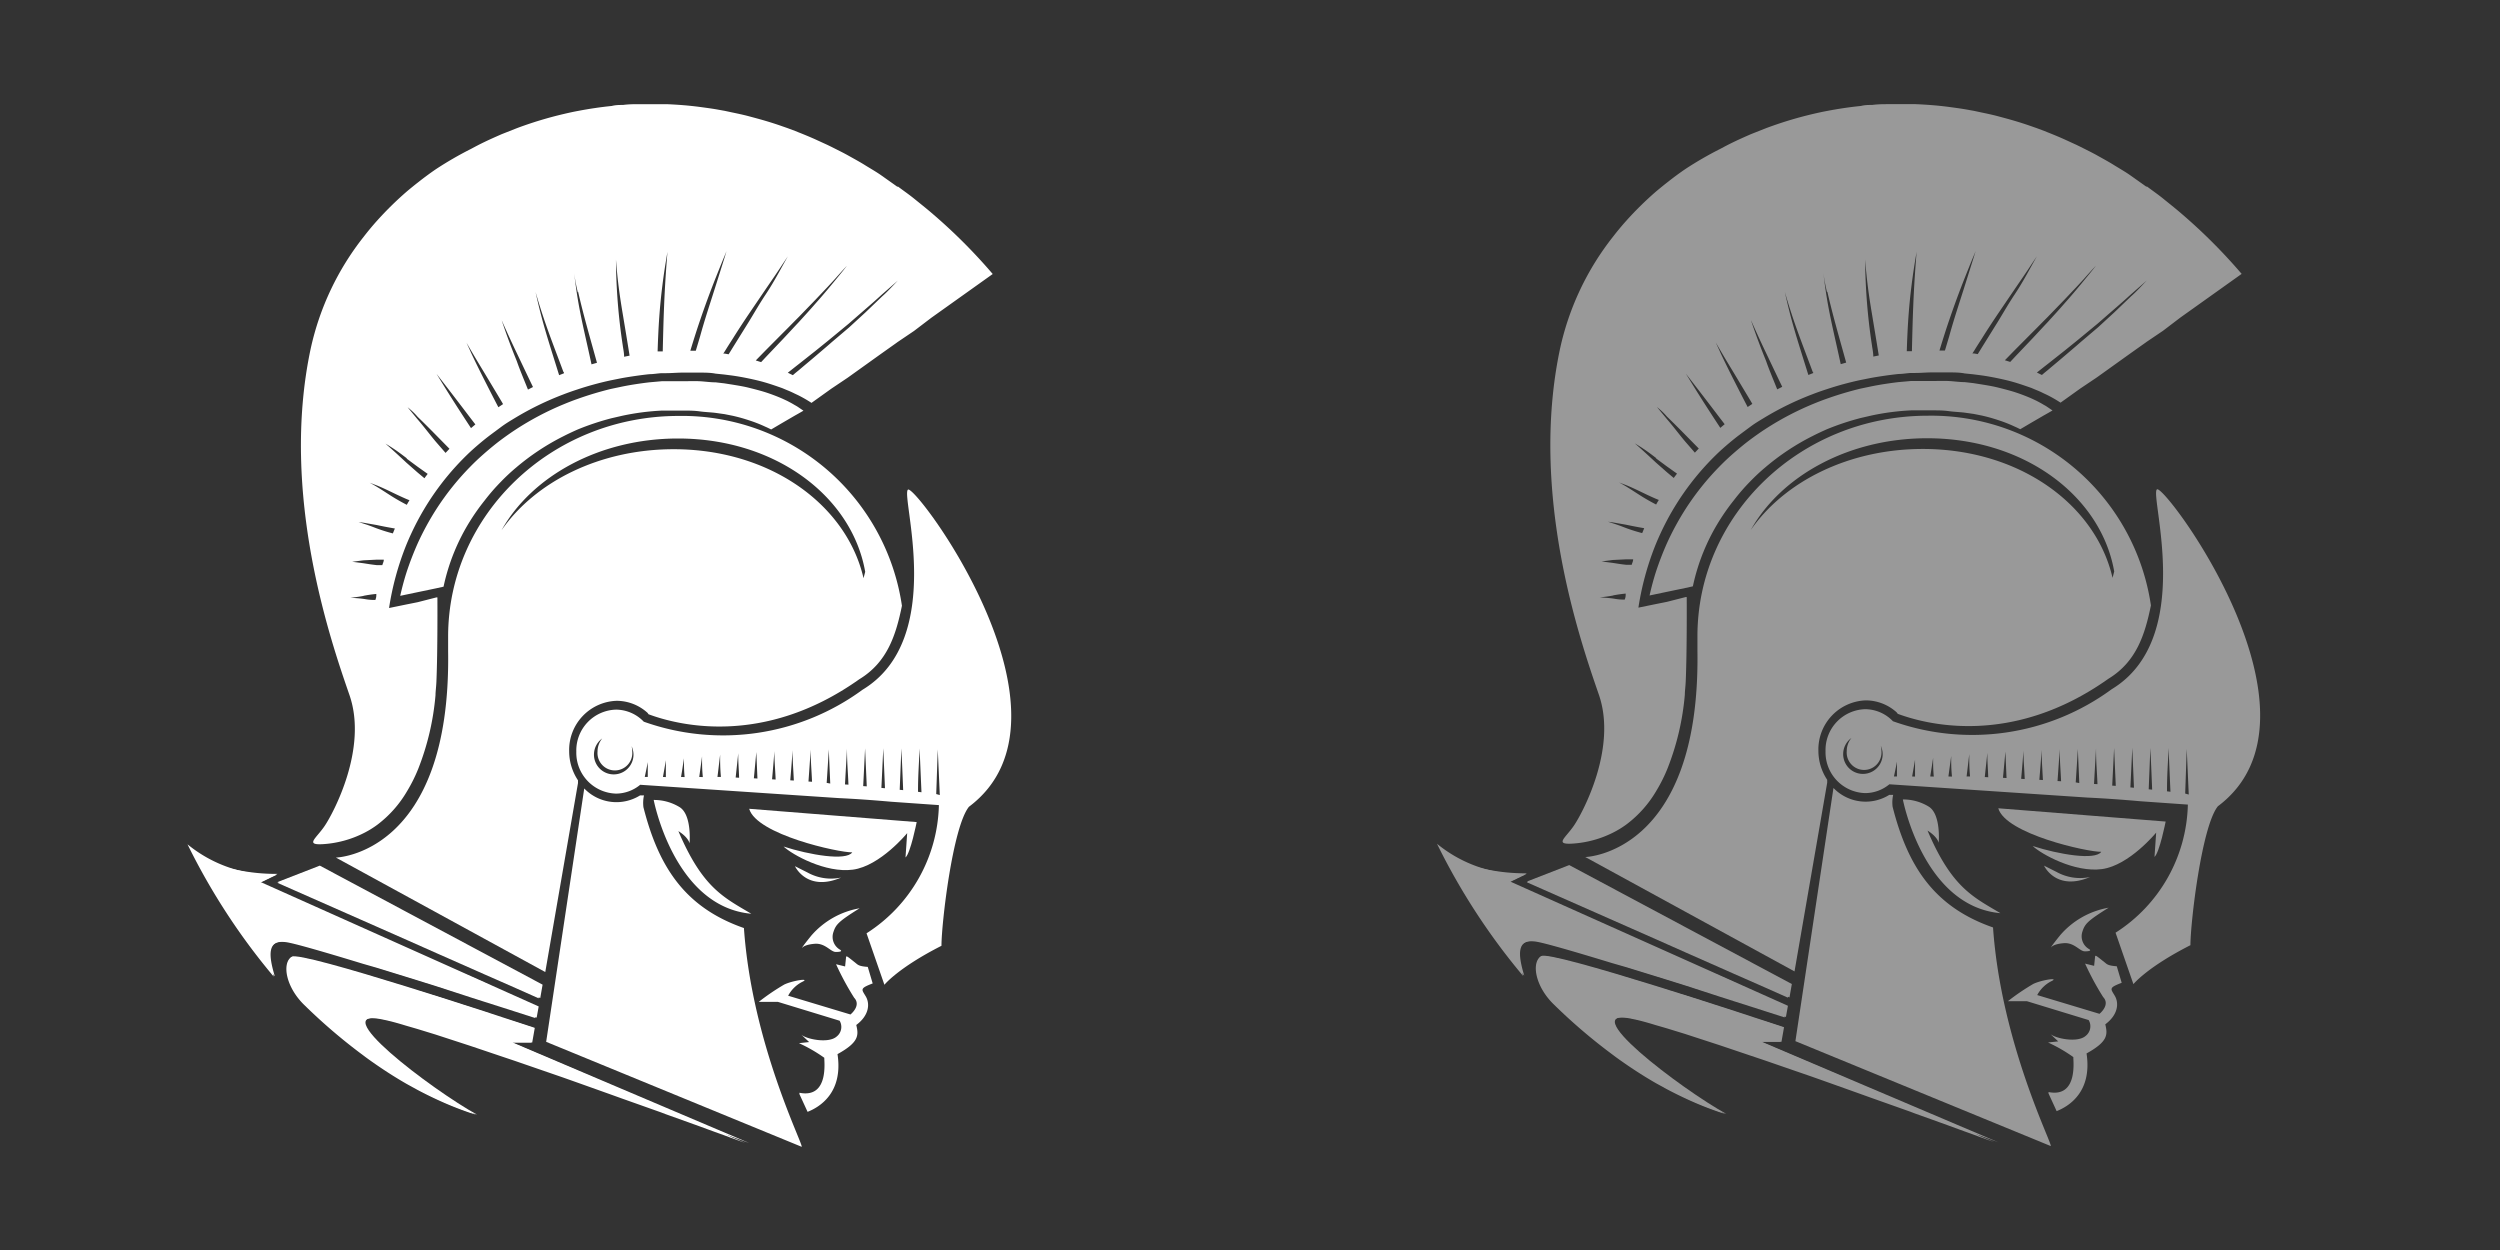 <?xml version="1.0" encoding="UTF-8" standalone="no"?>
<svg
   xmlns:dc="http://purl.org/dc/elements/1.1/"
   xmlns:cc="http://creativecommons.org/ns#"
   xmlns:rdf="http://www.w3.org/1999/02/22-rdf-syntax-ns#"
   xmlns:svg="http://www.w3.org/2000/svg"
   xmlns="http://www.w3.org/2000/svg"
   xmlns:sodipodi="http://sodipodi.sourceforge.net/DTD/sodipodi-0.dtd"
   xmlns:inkscape="http://www.inkscape.org/namespaces/inkscape"
   id="Layer_1"
   data-name="Layer 1"
   viewBox="0 0 120 60"
   version="1.1"
   sodipodi:docname="spriteAthletics.svg"
   width="120"
   height="60"
   inkscape:version="1.0.2-2 (e86c870879, 2021-01-15)">
  <rect x="0" y="0" width="120" height="60" fill="#333333" stroke="none"/>
  <sodipodi:namedview
     pagecolor="#ffffff"
     bordercolor="#666666"
     borderopacity="1"
     objecttolerance="10"
     gridtolerance="10"
     guidetolerance="10"
     inkscape:pageopacity="0"
     inkscape:pageshadow="2"
     inkscape:window-width="1920"
     inkscape:window-height="986"
     id="namedview39"
     showgrid="false"
     inkscape:zoom="7.6272195"
     inkscape:cx="59.36192"
     inkscape:cy="28.06813"
     inkscape:window-x="-11"
     inkscape:window-y="-11"
     inkscape:window-maximized="1"
     inkscape:current-layer="Layer_1"
     inkscape:document-rotation="0" />
  <defs
     id="defs4">
    <style
       id="style2">.cls-1{fill:#fff;}</style>
  </defs>
  <g
     id="g59"
     transform="matrix(0.536,0,0,0.536,9.048,4.968)">
    <path
       class="cls-1"
       d="m 90.92,130.48 a 4,4 0 0 0 5,0.62 h 0.35 a 3.15,3.15 0 0 0 -0.05,1.06 c 1.38,5.44 3.78,9 9,10.82 0.72,10.38 5.37,19.47 5.17,19.59 l -22.88,-9.4 z"
       transform="translate(-55.48,-69.14)"
       id="path6" />
    <path
       class="cls-1"
       d="m 105.69,132.3 15,1.19 c 0,0 -0.55,2.78 -1,3.17 0.09,-1.32 0.15,-2.18 0.15,-2.18 0,0 -2.41,2.94 -4.86,3.27 -2.45,0.33 -5.43,-1.34 -6.21,-2.07 2.32,0.75 5.61,1.31 6.15,0.52 -1.2,0.03 -8.57,-1.59 -9.23,-3.9 z"
       transform="translate(-55.48,-69.14)"
       id="path8" />
    <path
       class="cls-1"
       d="m 97.14,131.51 c 0,0 1.82,9.57 8.74,10.19 -2.5,-1.48 -4.37,-2.33 -6.53,-7.4 0.91,0.57 1,1.09 1,1.09 0,0 0.23,-2.57 -0.91,-3.25 a 4.38,4.38 0 0 0 -2.3,-0.63 z"
       transform="translate(-55.48,-69.14)"
       id="path10" />
    <path
       class="cls-1"
       d="m 115.58,141.21 a 7.4,7.4 0 0 0 -4.33,2.45 c -0.93,1.15 -0.83,1.11 -0.83,1.11 0,0 0.16,-0.3 1.13,-0.38 0.97,-0.08 1.44,0.75 1.91,0.73 0.74,0 0.37,-0.2 0.37,-0.2 a 1.32,1.32 0 0 1 -0.6,-1.57 c 0.22,-0.68 0.44,-0.95 2.35,-2.14 z"
       transform="translate(-55.48,-69.14)"
       id="path12" />
    <path
       class="cls-1"
       d="m 110.19,157.85 a 0.53,0.53 0 0 0 0,-0.12 c 2.71,0.54 2.19,-2.95 2.23,-3.13 a 13.72,13.72 0 0 0 -2.27,-1.31 l 0.91,-0.1 -0.71,-0.67 c 0.45,0.41 2.45,0.83 3.18,0.17 a 1.09,1.09 0 0 0 0.26,-1.41 l -5.53,-1.69 h -1.71 a 19.83,19.83 0 0 1 2.28,-1.55 c 0.77,-0.37 2.42,-0.61 1.59,-0.23 a 2.94,2.94 0 0 0 -1.24,1.23 l 5.58,1.68 c 0,0 1,-0.79 0.33,-1.5 a 24.8,24.8 0 0 1 -1.62,-3 l 0.81,0.2 0.09,-0.87 c 0.07,-0.07 0.07,-0.07 0.94,0.63 0.18,0.15 0.36,0.23 1,0.28 l 0.44,1.48 c -1.18,0.45 -1,0.52 -0.62,1.16 0.38,0.64 0.32,1.69 -0.85,2.56 0.21,0.9 0.28,1.53 -1.68,2.61 0.53,3.49 -1.64,4.76 -2.68,5.17 z"
       transform="translate(-55.48,-69.14)"
       id="path14" />
    <path
       class="cls-1"
       d="m 113.92,138.46 a 4.36,4.36 0 0 1 -3,-0.45 l -1.13,-0.57 c 0,0 1.06,2.33 4.13,1.02 z"
       transform="translate(-55.48,-69.14)"
       id="path16" />
    <polygon
       class="cls-1"
       points="11.76,68.25 31.71,78.91 31.5,80.11 7.98,69.72 "
       id="polygon18" />
    <path
       class="cls-1"
       d="m 56.22,136.63 a 17.6,17.6 0 0 0 7.23,1.5 l -1.51,0.73 24.9,11.14 -0.18,1 c -3.31,-1.06 -20.59,-6.6 -22.37,-6.81 -1.78,-0.21 -1.65,1.21 -1.08,3.11 a 47.58,47.58 0 0 1 -6.99,-10.67 z"
       transform="translate(-55.48,-69.14)"
       id="path20" />
    <path
       class="cls-1"
       d="m 64.74,145.55 c 0.78,-0.57 19.28,5.55 21.75,6.37 l -0.23,1.31 H 84.5 l 21.19,9 c 0,0 -26.87,-9.87 -32.62,-11.08 -5.75,-1.21 4.24,6.33 8.25,8.54 -7.8,-2.48 -13.7,-8.24 -15.37,-9.83 -1.67,-1.59 -2.04,-3.7 -1.21,-4.31 z"
       transform="translate(-55.48,-69.14)"
       id="path22" />
    <path
       class="cls-1"
       d="M 68.68,136.67 87.43,146.92 90.36,130 c 0,0 0,-0.09 0,-0.25 a 4.69,4.69 0 0 1 -0.79,-2.6 4.4,4.4 0 0 1 4.26,-4.52 4.13,4.13 0 0 1 2.77,1.09 c 0,0 0.09,0.15 0.12,0.13 2.44,0.9 10.16,3 18.83,-3.15 2.53,-1.53 3.29,-4 3.82,-6.58 a 19.9,19.9 0 0 0 -20,-17 c -11.4,0 -20.64,8.85 -20.64,19.76 0,0.43 0,0.85 0,1.27 v 0.06 c 0.27,18.2 -10.05,18.46 -10.05,18.46 z m 14.83,-29.31 c 2.71,-4.84 8.76,-8.22 15.81,-8.22 8.74,0 15.58,5.2 16.76,11.94 l -0.15,0.57 c -1.51,-6.57 -8.34,-11.55 -17,-11.55 -6.62,0 -12.39,2.9 -15.42,7.26 z"
       transform="translate(-55.48,-69.14)"
       id="path24" />
    <path
       class="cls-1"
       d="m 90.21,127.18 a 3.66,3.66 0 0 0 3.55,3.76 3.42,3.42 0 0 0 2.17,-0.79 l 17.74,1.19 c 1.48,0.07 3.06,0.18 4.75,0.33 l 4.26,0.3 a 14,14 0 0 1 -6.48,11.48 l 1.6,4.61 c 0,0 1.21,-1.51 5.11,-3.49 0,-2 1,-10.63 2.46,-12.45 10.77,-8.07 -4.78,-28.92 -5.46,-28.4 -0.68,0.52 3.5,13.36 -4.07,17.92 a 21.13,21.13 0 0 1 -19.59,2.86 3.47,3.47 0 0 0 -2.49,-1.08 3.66,3.66 0 0 0 -3.55,3.76 z m 32.23,3.8 c 0.06,-1.6 0.08,-2.42 0.14,-4 0.07,1.64 0.11,2.46 0.18,4.09 z m -1.63,-0.2 c 0,-1.53 0.08,-2.31 0.14,-3.88 0.07,1.57 0.1,2.36 0.17,3.92 z m -1.64,-0.18 c 0.06,-1.47 0.09,-2.22 0.15,-3.71 0.07,1.5 0.1,2.24 0.16,3.74 z m -1.64,-0.17 c 0.07,-1.41 0.1,-2.11 0.17,-3.55 l 0.15,3.58 z m -1.63,-0.16 c 0.07,-1.34 0.1,-2 0.17,-3.38 l 0.15,3.4 z m -1.63,-0.15 c 0.07,-1.27 0.11,-1.91 0.18,-3.2 0,1.29 0.08,1.94 0.13,3.22 z m -1.64,-0.14 c 0.08,-1.2 0.12,-1.8 0.19,-3 0.05,1.23 0.08,1.84 0.13,3.06 z M 111,129.86 c 0.08,-1.13 0.12,-1.7 0.2,-2.86 0,1.16 0.07,1.73 0.12,2.88 z m -1.63,-0.11 c 0.09,-1.06 0.13,-1.6 0.21,-2.69 0,1.09 0.06,1.63 0.11,2.71 z m -1.63,-0.09 c 0.09,-1 0.13,-1.5 0.21,-2.52 0,1 0.07,1.52 0.11,2.54 z m -1.63,-0.09 c 0.09,-0.92 0.13,-1.39 0.22,-2.35 l 0.1,2.37 z m -1.63,-0.07 c 0.09,-0.85 0.14,-1.29 0.23,-2.17 0,0.87 0.05,1.31 0.08,2.19 z m -1.63,-0.05 c 0.1,-0.79 0.14,-1.19 0.24,-2 0,0.81 0,1.21 0.07,2 z m -1.63,0 c 0.1,-0.72 0.15,-1.09 0.25,-1.84 0,0.74 0,1.11 0.07,1.85 z m -1.63,0 c 0.11,-0.65 0.16,-1 0.26,-1.67 0,0.67 0,1 0.06,1.68 z m -1.62,0 c 0.1,-0.58 0.16,-0.88 0.26,-1.5 v 1.51 z m -1.63,0 c 0.11,-0.52 0.17,-0.79 0.27,-1.33 v 1.33 z m -4.55,-2 a 1.79,1.79 0 0 1 0.74,-1.45 1.85,1.85 0 0 0 -0.42,1.18 1.56,1.56 0 1 0 3.11,0 2,2 0 0 0 -0.06,-0.49 1.92,1.92 0 0 1 0.17,0.76 1.77,1.77 0 1 1 -3.54,0 z"
       transform="translate(-55.48,-69.14)"
       id="path26" />
    <path
       class="cls-1"
       d="m 67.69,133.81 c -0.75,1.13 -1.8,1.74 -0.22,1.66 a 9.4,9.4 0 0 0 3.72,-1 8.24,8.24 0 0 0 1.2,-0.74 10.2,10.2 0 0 0 2.66,-3 13.85,13.85 0 0 0 1,-2 23.38,23.38 0 0 0 1.55,-6.61 c 0,-0.32 0.06,-0.72 0.08,-1.19 0.12,-2.74 0.09,-7.56 0.09,-7.56 H 77.68 L 76,113.8 75,114 73.44,114.32 A 25.51,25.51 0 0 1 75,108.63 q 0.45,-1.09 1,-2.13 a 23.72,23.72 0 0 1 4.7,-6.16 c 0.4,-0.37 0.82,-0.73 1.25,-1.08 0.43,-0.35 1,-0.76 1.48,-1.12 0.48,-0.36 0.88,-0.59 1.34,-0.87 a 26.67,26.67 0 0 1 4.26,-2.07 c 0.41,-0.16 0.84,-0.31 1.27,-0.45 a 28.81,28.81 0 0 1 3,-0.82 l 1,-0.2 c 0.8,-0.14 1.62,-0.26 2.46,-0.35 0.36,0 0.72,-0.07 1.09,-0.09 h 0.39 c 0.49,0 1,-0.05 1.48,-0.05 0.48,0 1,0 1.5,0 0.5,0 1,0 1.45,0.09 l 0.78,0.08 0.7,0.09 c 0.5,0.07 1,0.16 1.48,0.26 0.48,0.1 1,0.22 1.48,0.36 0.48,0.14 1,0.32 1.54,0.51 l 0.43,0.18 c 0.23,0.09 0.45,0.19 0.67,0.3 l 0.32,0.15 a 11.7,11.7 0 0 1 1.2,0.69 l 0.28,-0.2 1.09,-0.78 0.39,-0.28 1.49,-1 1.48,-1.06 1.48,-1.06 1.41,-1 0.08,-0.06 1.48,-1 1.55,-1.18 5.5,-3.92 A 49.17,49.17 0 0 0 122,78.92 c -0.49,-0.42 -1,-0.82 -1.49,-1.22 -0.49,-0.4 -1,-0.75 -1.48,-1.11 h -0.08 c -0.46,-0.33 -0.93,-0.66 -1.41,-1 -0.48,-0.34 -1,-0.63 -1.48,-0.93 -0.48,-0.3 -1,-0.58 -1.48,-0.85 -0.48,-0.27 -1,-0.52 -1.49,-0.77 l -0.39,-0.19 -1.09,-0.5 c -0.49,-0.22 -1,-0.43 -1.48,-0.62 l -0.32,-0.13 -0.67,-0.25 -0.43,-0.15 c -0.51,-0.18 -1,-0.34 -1.54,-0.5 -0.54,-0.16 -1,-0.28 -1.48,-0.41 -0.48,-0.13 -1,-0.24 -1.48,-0.34 l -0.7,-0.15 -0.78,-0.14 c -0.48,-0.08 -1,-0.15 -1.45,-0.21 -0.45,-0.06 -1,-0.12 -1.5,-0.16 -0.5,-0.04 -1,-0.07 -1.48,-0.09 h -0.39 c -0.67,0 -1.35,0 -2,0 -0.51,0 -1,0 -1.52,0.07 -0.33,0 -0.66,0 -1,0.09 -1,0.1 -2,0.25 -3,0.44 -0.43,0.08 -0.85,0.17 -1.27,0.27 a 34.33,34.33 0 0 0 -4.26,1.29 l -1.34,0.53 c -0.5,0.22 -1,0.44 -1.48,0.67 -0.48,0.23 -0.84,0.42 -1.25,0.64 A 31.8,31.8 0 0 0 77.67,75 c -0.56,0.38 -1.1,0.78 -1.63,1.2 q -0.5,0.39 -1,0.81 a 29.81,29.81 0 0 0 -2.66,2.61 q -0.63,0.7 -1.2,1.44 a 24.65,24.65 0 0 0 -4.75,10 c -2.8,13.07 1.82,26.29 3.47,31.07 1.65,4.78 -1.45,10.55 -2.21,11.68 z m 48.38,-46.23 c 0.5,-0.43 1,-0.87 1.48,-1.31 L 119,85 l 0.08,-0.07 v 0 L 119,85 c -0.46,0.48 -0.93,1 -1.41,1.42 l -1.48,1.42 -1.48,1.36 -1.53,1.3 -0.39,0.34 -1.09,0.93 c -0.49,0.42 -1,0.84 -1.48,1.25 l -0.32,0.26 -0.22,0.19 -0.45,-0.22 v 0 l 0.67,-0.53 0.32,-0.25 1.48,-1.17 1.09,-0.88 0.39,-0.32 1.49,-1.23 z m -5.93,0.67 1.48,-1.53 1.09,-1.15 0.39,-0.42 c 0.43,-0.46 0.88,-1 1.34,-1.47 -0.46,0.59 -0.91,1.13 -1.34,1.65 l -0.39,0.47 c -0.37,0.44 -0.73,0.86 -1.09,1.26 -0.5,0.58 -1,1.12 -1.48,1.65 l -0.32,0.34 -0.67,0.72 -0.43,0.46 -1.54,1.62 -0.42,0.45 -0.48,-0.15 0.9,-0.92 1.54,-1.55 0.43,-0.43 0.67,-0.68 z m -4.44,-0.32 1.48,-2.18 c 0.48,-0.7 1,-1.45 1.54,-2.28 l 0.43,-0.64 v 0 l -0.43,0.77 c -0.55,1 -1,1.81 -1.54,2.62 -0.54,0.81 -1,1.61 -1.48,2.4 l -1.48,2.38 -0.37,0.6 -0.33,-0.06 h -0.15 l 0.15,-0.23 c 0.23,-0.38 0.47,-0.75 0.7,-1.11 0.5,-0.8 0.98,-1.53 1.48,-2.27 z m -4.41,0.63 c 0.44,-1.29 0.89,-2.52 1.45,-3.93 0.24,-0.6 0.49,-1.23 0.78,-1.92 l 0.14,-0.35 -0.14,0.47 -0.78,2.48 c -0.51,1.63 -1,3.06 -1.45,4.7 l -0.38,1.27 h -0.49 c 0.3,-0.99 0.58,-1.87 0.87,-2.72 z m -3.37,-3.14 c 0.1,-0.82 0.23,-1.67 0.39,-2.63 l 0.06,-0.36 -0.06,0.79 c -0.23,3 -0.29,5.1 -0.36,8.12 v 0 h -0.46 c 0.07,-2.22 0.18,-3.94 0.43,-5.92 z M 94.37,88 c 0.19,1.15 0.39,2.33 0.61,3.72 l -0.49,0.1 c 0,-0.36 -0.08,-0.7 -0.12,-1 a 52.91,52.91 0 0 1 -0.61,-7.7 C 93.9,85 94.11,86.46 94.37,88 Z m -4,-2 c 0.49,2.13 1,3.87 1.69,6.36 l -0.49,0.14 c -0.47,-2.2 -0.88,-3.82 -1.2,-5.67 -0.13,-0.77 -0.25,-1.59 -0.35,-2.51 0.08,0.68 0.2,1.2 0.32,1.73 z m -1.27,7.17 v 0.13 0 l -0.43,0.17 c -0.88,-2.85 -1.49,-4.6 -2.11,-7.45 0.79,2.75 1.49,4.45 2.51,7.2 z m -5.6,-4.68 c 0.48,1.09 0.9,2 1.34,2.92 0.44,0.92 0.91,1.92 1.49,3.12 l -0.45,0.23 c -0.4,-1 -0.73,-1.77 -1,-2.55 -0.47,-1.16 -0.88,-2.24 -1.34,-3.61 0,-0.15 -0.1,-0.31 -0.16,-0.47 z m -2.73,2.75 c 0.45,0.77 0.85,1.43 1.25,2.09 l 1.48,2.47 0.15,0.26 -0.15,0.1 -0.27,0.18 c -0.47,-0.9 -0.85,-1.65 -1.21,-2.36 -0.36,-0.71 -0.81,-1.61 -1.25,-2.55 -0.12,-0.28 -0.26,-0.56 -0.39,-0.86 z m -3.07,2.12 c 1.21,1.56 1.93,2.5 3.07,4 l 0.4,0.52 -0.39,0.33 v 0 c -1.24,-1.89 -1.9,-2.92 -3.07,-4.83 V 93.3 Z M 76,97.2 c 0.59,0.57 1.08,1.06 1.63,1.62 l 1.22,1.24 -0.35,0.37 -0.87,-1 c -0.58,-0.69 -1,-1.27 -1.63,-2 l -0.9,-1.09 c 0.38,0.3 0.67,0.59 0.9,0.86 z m -1,3.73 1,0.74 0.9,0.64 c -0.12,0.16 -0.18,0.23 -0.29,0.39 L 76,102.19 75,101.31 c -0.55,-0.51 -1.07,-1 -1.88,-1.71 0.88,0.52 1.39,0.92 1.93,1.33 z m -2.66,2.41 c 1,0.41 1.51,0.72 2.66,1.22 l 0.27,0.11 c -0.1,0.16 -0.15,0.24 -0.24,0.41 v 0 c -1.22,-0.63 -1.68,-1 -2.66,-1.6 -0.2,-0.12 -0.42,-0.25 -0.67,-0.38 z m -1.2,3.34 1.2,0.21 c 0.43,0.09 0.86,0.18 1.62,0.31 l -0.18,0.44 a 14.47,14.47 0 0 1 -1.44,-0.45 c -0.35,-0.13 -0.68,-0.27 -1.2,-0.43 l -0.43,-0.14 z m 0,3.37 1.2,-0.06 h 0.63 c 0,0.19 -0.08,0.29 -0.13,0.49 h -0.5 c -0.55,-0.06 -0.8,-0.11 -1.2,-0.17 l -1,-0.13 z m 0,3.18 a 11.7,11.7 0 0 1 1.16,-0.17 c 0,0.21 0,0.32 -0.09,0.54 -0.59,0 -0.84,-0.07 -1.07,-0.1 -0.23,-0.03 -0.5,-0.06 -1.17,-0.1 0.7,-0.07 0.95,-0.12 1.22,-0.17 z"
       transform="translate(-55.48,-69.14)"
       id="path28" />
    <polygon
       class="cls-1"
       points="26.51,77.99 27.99,78.64 29.33,79.23 31.35,80.13 31.57,78.94 29.33,77.74 27.99,77.03 26.51,76.23 25.27,75.57 22.19,73.92 20.57,73.06 19.58,72.53 16.91,71.1 15.71,70.46 11.73,68.33 7.96,69.79 15.71,73.21 16.91,73.74 19.58,74.92 20.57,75.36 22.19,76.08 25.27,77.44 "
       id="polygon30" />
    <path
       class="cls-1"
       d="m 80.74,106.46 a 19.52,19.52 0 0 1 1.26,-1.77 18.14,18.14 0 0 1 1.47,-1.69 17.68,17.68 0 0 1 1.34,-1.25 21.28,21.28 0 0 1 4.26,-2.82 c 0.41,-0.21 0.84,-0.41 1.27,-0.6 a 23.65,23.65 0 0 1 3,-1 l 1,-0.23 a 21.81,21.81 0 0 1 3.55,-0.46 h 1.87 c 0.51,0 1,0 1.5,0.07 0.5,0.07 1,0.08 1.45,0.14 l 0.78,0.11 0.7,0.14 c 0.5,0.11 1,0.25 1.48,0.41 a 12.25,12.25 0 0 1 1.48,0.58 c 0.17,0.07 0.34,0.16 0.51,0.24 l 1,-0.59 0.43,-0.25 0.67,-0.39 0.32,-0.18 0.47,-0.27 -0.47,-0.32 a 3.37,3.37 0 0 0 -0.32,-0.19 c -0.21,-0.13 -0.44,-0.25 -0.67,-0.37 l -0.43,-0.2 a 16.4,16.4 0 0 0 -1.54,-0.58 c -0.48,-0.15 -1,-0.28 -1.48,-0.4 -0.48,-0.12 -1,-0.2 -1.48,-0.28 l -0.7,-0.11 -0.78,-0.09 c -0.48,0 -1,-0.08 -1.45,-0.1 -0.45,-0.02 -1,0 -1.5,0 -0.5,0 -1,0 -1.48,0 h -0.39 l -1.13,0.1 c -0.82,0.1 -1.63,0.22 -2.42,0.38 l -1,0.21 a 30.46,30.46 0 0 0 -3,0.9 c -0.43,0.15 -0.86,0.32 -1.27,0.49 a 26.17,26.17 0 0 0 -4.26,2.25 c -0.46,0.3 -0.91,0.62 -1.34,0.94 -0.43,0.32 -1,0.79 -1.48,1.21 -0.48,0.42 -0.85,0.77 -1.25,1.18 a 23.8,23.8 0 0 0 -3.07,3.85 24.75,24.75 0 0 0 -1.63,3 27.7,27.7 0 0 0 -1,2.59 c -0.22,0.69 -0.41,1.4 -0.57,2.12 l 0.57,-0.12 1,-0.21 1.63,-0.34 0.68,-0.15 a 18.26,18.26 0 0 1 2.42,-5.95 z"
       transform="translate(-55.48,-69.14)"
       id="path32" />
    <path
       class="cls-1"
       d="m 72.39,146.55 2.66,0.82 1,0.31 1.63,0.51 3.07,1 1.25,0.4 1.48,0.47 1.34,0.43 1.71,0.55 0.18,-1 -1.89,-0.85 -1.34,-0.6 L 82,147.88 80.75,147.33 77.67,146 76,145.23 l -1,-0.44 -2.66,-1.19 -1.2,-0.54 -9.26,-4.13 1.51,-0.73 a 12,12 0 0 1 -8,-2.72 58.45,58.45 0 0 0 7.72,11.85 c -0.57,-1.9 -0.67,-3.3 1.07,-3.09 0.66,0.07 3.48,0.89 6.92,1.94 z"
       transform="translate(-55.48,-69.14)"
       id="path34" />
    <path
       class="cls-1"
       d="m 103.52,161.39 -0.78,-0.33 -1.45,-0.62 -1.5,-0.64 -1.48,-0.63 -0.39,-0.17 -3.55,-1.51 -1,-0.42 -3,-1.3 -1.27,-0.54 -4.26,-1.82 -0.44,-0.19 h 1.75 l 0.23,-1.3 -1.54,-0.51 -1.37,-0.41 -1.47,-0.51 -1.25,-0.4 -3.07,-1 -1.68,-0.5 -1,-0.31 -2.66,-0.82 -1.2,-0.35 c -3.45,-1 -6.18,-1.73 -6.47,-1.52 -0.83,0.61 -0.45,2.72 1.21,4.31 a 50,50 0 0 0 5.26,4.49 c 0.38,0.29 0.78,0.57 1.2,0.86 0.83,0.57 1.72,1.14 2.66,1.68 l 1,0.55 c 0.53,0.28 1.07,0.55 1.63,0.81 a 29.81,29.81 0 0 0 3.07,1.24 l 0.47,0.15 -0.47,-0.26 c -0.88,-0.52 -2,-1.22 -3.07,-2 -0.54,-0.38 -1.09,-0.78 -1.63,-1.18 l -1,-0.76 a 28.2,28.2 0 0 1 -2.66,-2.34 c -1.3,-1.33 -1.67,-2.25 0,-2.06 a 6.18,6.18 0 0 1 0.61,0.11 c 0.52,0.1 1.22,0.29 2,0.53 l 1,0.29 1.63,0.5 3.07,1 1.25,0.42 1.48,0.5 1.34,0.45 4.26,1.47 1.27,0.45 3,1.07 1,0.36 3.55,1.26 0.39,0.15 1.48,0.53 1.5,0.54 1.45,0.53 0.78,0.28 0.7,0.26 1.22,0.44 -1.22,-0.52 z"
       transform="translate(-55.48,-69.14)"
       id="path36" />
  </g>
  <g
     id="g58"
     transform="matrix(0.833,0,0,0.833,8.583,5)">
    <g
       id="g59-8"
       transform="matrix(0.643,0,0,0.643,72.558,-0.039)"
       style="fill:#999999">
      <path
         class="cls-1"
         d="m 90.92,130.48 a 4,4 0 0 0 5,0.62 h 0.35 a 3.15,3.15 0 0 0 -0.05,1.06 c 1.38,5.44 3.78,9 9,10.82 0.72,10.38 5.37,19.47 5.17,19.59 l -22.88,-9.4 z"
         transform="translate(-55.48,-69.14)"
         id="path6-7"
         style="fill:#999999" />
      <path
         class="cls-1"
         d="m 105.69,132.3 15,1.19 c 0,0 -0.55,2.78 -1,3.17 0.09,-1.32 0.15,-2.18 0.15,-2.18 0,0 -2.41,2.94 -4.86,3.27 -2.45,0.33 -5.43,-1.34 -6.21,-2.07 2.32,0.75 5.61,1.31 6.15,0.52 -1.2,0.03 -8.57,-1.59 -9.23,-3.9 z"
         transform="translate(-55.48,-69.14)"
         id="path8-2"
         style="fill:#999999" />
      <path
         class="cls-1"
         d="m 97.14,131.51 c 0,0 1.82,9.57 8.74,10.19 -2.5,-1.48 -4.37,-2.33 -6.53,-7.4 0.91,0.57 1,1.09 1,1.09 0,0 0.23,-2.57 -0.91,-3.25 a 4.38,4.38 0 0 0 -2.3,-0.63 z"
         transform="translate(-55.48,-69.14)"
         id="path10-3"
         style="fill:#999999" />
      <path
         class="cls-1"
         d="m 115.58,141.21 a 7.4,7.4 0 0 0 -4.33,2.45 c -0.93,1.15 -0.83,1.11 -0.83,1.11 0,0 0.16,-0.3 1.13,-0.38 0.97,-0.08 1.44,0.75 1.91,0.73 0.74,0 0.37,-0.2 0.37,-0.2 a 1.32,1.32 0 0 1 -0.6,-1.57 c 0.22,-0.68 0.44,-0.95 2.35,-2.14 z"
         transform="translate(-55.48,-69.14)"
         id="path12-6"
         style="fill:#999999" />
      <path
         class="cls-1"
         d="m 110.19,157.85 a 0.53,0.53 0 0 0 0,-0.12 c 2.71,0.54 2.19,-2.95 2.23,-3.13 a 13.72,13.72 0 0 0 -2.27,-1.31 l 0.91,-0.1 -0.71,-0.67 c 0.45,0.41 2.45,0.83 3.18,0.17 a 1.09,1.09 0 0 0 0.26,-1.41 l -5.53,-1.69 h -1.71 a 19.83,19.83 0 0 1 2.28,-1.55 c 0.77,-0.37 2.42,-0.61 1.59,-0.23 a 2.94,2.94 0 0 0 -1.24,1.23 l 5.58,1.68 c 0,0 1,-0.79 0.33,-1.5 a 24.8,24.8 0 0 1 -1.62,-3 l 0.81,0.2 0.09,-0.87 c 0.07,-0.07 0.07,-0.07 0.94,0.63 0.18,0.15 0.36,0.23 1,0.28 l 0.44,1.48 c -1.18,0.45 -1,0.52 -0.62,1.16 0.38,0.64 0.32,1.69 -0.85,2.56 0.21,0.9 0.28,1.53 -1.68,2.61 0.53,3.49 -1.64,4.76 -2.68,5.17 z"
         transform="translate(-55.48,-69.14)"
         id="path14-4"
         style="fill:#999999" />
      <path
         class="cls-1"
         d="m 113.92,138.46 a 4.36,4.36 0 0 1 -3,-0.45 l -1.13,-0.57 c 0,0 1.06,2.33 4.13,1.02 z"
         transform="translate(-55.48,-69.14)"
         id="path16-6"
         style="fill:#999999" />
      <polygon
         class="cls-1"
         points="31.71,78.91 31.5,80.11 7.98,69.72 11.76,68.25 "
         id="polygon18-0"
         style="fill:#999999" />
      <path
         class="cls-1"
         d="m 56.22,136.63 a 17.6,17.6 0 0 0 7.23,1.5 l -1.51,0.73 24.9,11.14 -0.18,1 c -3.31,-1.06 -20.59,-6.6 -22.37,-6.81 -1.78,-0.21 -1.65,1.21 -1.08,3.11 a 47.58,47.58 0 0 1 -6.99,-10.67 z"
         transform="translate(-55.48,-69.14)"
         id="path20-4"
         style="fill:#999999" />
      <path
         class="cls-1"
         d="m 64.74,145.55 c 0.78,-0.57 19.28,5.55 21.75,6.37 l -0.23,1.31 H 84.5 l 21.19,9 c 0,0 -26.87,-9.87 -32.62,-11.08 -5.75,-1.21 4.24,6.33 8.25,8.54 -7.8,-2.48 -13.7,-8.24 -15.37,-9.83 -1.67,-1.59 -2.04,-3.7 -1.21,-4.31 z"
         transform="translate(-55.48,-69.14)"
         id="path22-9"
         style="fill:#999999" />
      <path
         class="cls-1"
         d="M 68.68,136.67 87.43,146.92 90.36,130 c 0,0 0,-0.09 0,-0.25 a 4.69,4.69 0 0 1 -0.79,-2.6 4.4,4.4 0 0 1 4.26,-4.52 4.13,4.13 0 0 1 2.77,1.09 c 0,0 0.09,0.15 0.12,0.13 2.44,0.9 10.16,3 18.83,-3.15 2.53,-1.53 3.29,-4 3.82,-6.58 a 19.9,19.9 0 0 0 -20,-17 c -11.4,0 -20.64,8.85 -20.64,19.76 0,0.43 0,0.85 0,1.27 v 0.06 c 0.27,18.2 -10.05,18.46 -10.05,18.46 z m 14.83,-29.31 c 2.71,-4.84 8.76,-8.22 15.81,-8.22 8.74,0 15.58,5.2 16.76,11.94 l -0.15,0.57 c -1.51,-6.57 -8.34,-11.55 -17,-11.55 -6.62,0 -12.39,2.9 -15.42,7.26 z"
         transform="translate(-55.48,-69.14)"
         id="path24-5"
         style="fill:#999999" />
      <path
         class="cls-1"
         d="m 90.21,127.18 a 3.66,3.66 0 0 0 3.55,3.76 3.42,3.42 0 0 0 2.17,-0.79 l 17.74,1.19 c 1.48,0.07 3.06,0.18 4.75,0.33 l 4.26,0.3 a 14,14 0 0 1 -6.48,11.48 l 1.6,4.61 c 0,0 1.21,-1.51 5.11,-3.49 0,-2 1,-10.63 2.46,-12.45 10.77,-8.07 -4.78,-28.92 -5.46,-28.4 -0.68,0.52 3.5,13.36 -4.07,17.92 a 21.13,21.13 0 0 1 -19.59,2.86 3.47,3.47 0 0 0 -2.49,-1.08 3.66,3.66 0 0 0 -3.55,3.76 z m 32.23,3.8 c 0.06,-1.6 0.08,-2.42 0.14,-4 0.07,1.64 0.11,2.46 0.18,4.09 z m -1.63,-0.2 c 0,-1.53 0.08,-2.31 0.14,-3.88 0.07,1.57 0.1,2.36 0.17,3.92 z m -1.64,-0.18 c 0.06,-1.47 0.09,-2.22 0.15,-3.71 0.07,1.5 0.1,2.24 0.16,3.74 z m -1.64,-0.17 c 0.07,-1.41 0.1,-2.11 0.17,-3.55 l 0.15,3.58 z m -1.63,-0.16 c 0.07,-1.34 0.1,-2 0.17,-3.38 l 0.15,3.4 z m -1.63,-0.15 c 0.07,-1.27 0.11,-1.91 0.18,-3.2 0,1.29 0.08,1.94 0.13,3.22 z m -1.64,-0.14 c 0.08,-1.2 0.12,-1.8 0.19,-3 0.05,1.23 0.08,1.84 0.13,3.06 z M 111,129.86 c 0.08,-1.13 0.12,-1.7 0.2,-2.86 0,1.16 0.07,1.73 0.12,2.88 z m -1.63,-0.11 c 0.09,-1.06 0.13,-1.6 0.21,-2.69 0,1.09 0.06,1.63 0.11,2.71 z m -1.63,-0.09 c 0.09,-1 0.13,-1.5 0.21,-2.52 0,1 0.07,1.52 0.11,2.54 z m -1.63,-0.09 c 0.09,-0.92 0.13,-1.39 0.22,-2.35 l 0.1,2.37 z m -1.63,-0.07 c 0.09,-0.85 0.14,-1.29 0.23,-2.17 0,0.87 0.05,1.31 0.08,2.19 z m -1.63,-0.05 c 0.1,-0.79 0.14,-1.19 0.24,-2 0,0.81 0,1.21 0.07,2 z m -1.63,0 c 0.1,-0.72 0.15,-1.09 0.25,-1.84 0,0.74 0,1.11 0.07,1.85 z m -1.63,0 c 0.11,-0.65 0.16,-1 0.26,-1.67 0,0.67 0,1 0.06,1.68 z m -1.62,0 c 0.1,-0.58 0.16,-0.88 0.26,-1.5 v 1.51 z m -1.63,0 c 0.11,-0.52 0.17,-0.79 0.27,-1.33 v 1.33 z m -4.55,-2 a 1.79,1.79 0 0 1 0.74,-1.45 1.85,1.85 0 0 0 -0.42,1.18 1.56,1.56 0 1 0 3.11,0 2,2 0 0 0 -0.06,-0.49 1.92,1.92 0 0 1 0.17,0.76 1.77,1.77 0 1 1 -3.54,0 z"
         transform="translate(-55.48,-69.14)"
         id="path26-3"
         style="fill:#999999" />
      <path
         class="cls-1"
         d="m 67.69,133.81 c -0.75,1.13 -1.8,1.74 -0.22,1.66 a 9.4,9.4 0 0 0 3.72,-1 8.24,8.24 0 0 0 1.2,-0.74 10.2,10.2 0 0 0 2.66,-3 13.85,13.85 0 0 0 1,-2 23.38,23.38 0 0 0 1.55,-6.61 c 0,-0.32 0.06,-0.72 0.08,-1.19 0.12,-2.74 0.09,-7.56 0.09,-7.56 H 77.68 L 76,113.8 75,114 73.44,114.32 A 25.51,25.51 0 0 1 75,108.63 q 0.45,-1.09 1,-2.13 a 23.72,23.72 0 0 1 4.7,-6.16 c 0.4,-0.37 0.82,-0.73 1.25,-1.08 0.43,-0.35 1,-0.76 1.48,-1.12 0.48,-0.36 0.88,-0.59 1.34,-0.87 a 26.67,26.67 0 0 1 4.26,-2.07 c 0.41,-0.16 0.84,-0.31 1.27,-0.45 a 28.81,28.81 0 0 1 3,-0.82 l 1,-0.2 c 0.8,-0.14 1.62,-0.26 2.46,-0.35 0.36,0 0.72,-0.07 1.09,-0.09 h 0.39 c 0.49,0 1,-0.05 1.48,-0.05 0.48,0 1,0 1.5,0 0.5,0 1,0 1.45,0.09 l 0.78,0.08 0.7,0.09 c 0.5,0.07 1,0.16 1.48,0.26 0.48,0.1 1,0.22 1.48,0.36 0.48,0.14 1,0.32 1.54,0.51 l 0.43,0.18 c 0.23,0.09 0.45,0.19 0.67,0.3 l 0.32,0.15 a 11.7,11.7 0 0 1 1.2,0.69 l 0.28,-0.2 1.09,-0.78 0.39,-0.28 1.49,-1 1.48,-1.06 1.48,-1.06 1.41,-1 0.08,-0.06 1.48,-1 1.55,-1.18 5.5,-3.92 A 49.17,49.17 0 0 0 122,78.92 c -0.49,-0.42 -1,-0.82 -1.49,-1.22 -0.49,-0.4 -1,-0.75 -1.48,-1.11 h -0.08 c -0.46,-0.33 -0.93,-0.66 -1.41,-1 -0.48,-0.34 -1,-0.63 -1.48,-0.93 -0.48,-0.3 -1,-0.58 -1.48,-0.85 -0.48,-0.27 -1,-0.52 -1.49,-0.77 l -0.39,-0.19 -1.09,-0.5 c -0.49,-0.22 -1,-0.43 -1.48,-0.62 l -0.32,-0.13 -0.67,-0.25 -0.43,-0.15 c -0.51,-0.18 -1,-0.34 -1.54,-0.5 -0.54,-0.16 -1,-0.28 -1.48,-0.41 -0.48,-0.13 -1,-0.24 -1.48,-0.34 l -0.7,-0.15 -0.78,-0.14 c -0.48,-0.08 -1,-0.15 -1.45,-0.21 -0.45,-0.06 -1,-0.12 -1.5,-0.16 -0.5,-0.04 -1,-0.07 -1.48,-0.09 h -0.39 c -0.67,0 -1.35,0 -2,0 -0.51,0 -1,0 -1.52,0.07 -0.33,0 -0.66,0 -1,0.09 -1,0.1 -2,0.25 -3,0.44 -0.43,0.08 -0.85,0.17 -1.27,0.27 a 34.33,34.33 0 0 0 -4.26,1.29 l -1.34,0.53 c -0.5,0.22 -1,0.44 -1.48,0.67 -0.48,0.23 -0.84,0.42 -1.25,0.64 A 31.8,31.8 0 0 0 77.67,75 c -0.56,0.38 -1.1,0.78 -1.63,1.2 q -0.5,0.39 -1,0.81 a 29.81,29.81 0 0 0 -2.66,2.61 q -0.63,0.7 -1.2,1.44 a 24.65,24.65 0 0 0 -4.75,10 c -2.8,13.07 1.82,26.29 3.47,31.07 1.65,4.78 -1.45,10.55 -2.21,11.68 z m 48.38,-46.23 c 0.5,-0.43 1,-0.87 1.48,-1.31 L 119,85 l 0.08,-0.07 v 0 L 119,85 c -0.46,0.48 -0.93,1 -1.41,1.42 l -1.48,1.42 -1.48,1.36 -1.53,1.3 -0.39,0.34 -1.09,0.93 c -0.49,0.42 -1,0.84 -1.48,1.25 l -0.32,0.26 -0.22,0.19 -0.45,-0.22 v 0 l 0.67,-0.53 0.32,-0.25 1.48,-1.17 1.09,-0.88 0.39,-0.32 1.49,-1.23 z m -5.93,0.67 1.48,-1.53 1.09,-1.15 0.39,-0.42 c 0.43,-0.46 0.88,-1 1.34,-1.47 -0.46,0.59 -0.91,1.13 -1.34,1.65 l -0.39,0.47 c -0.37,0.44 -0.73,0.86 -1.09,1.26 -0.5,0.58 -1,1.12 -1.48,1.65 l -0.32,0.34 -0.67,0.72 -0.43,0.46 -1.54,1.62 -0.42,0.45 -0.48,-0.15 0.9,-0.92 1.54,-1.55 0.43,-0.43 0.67,-0.68 z m -4.44,-0.32 1.48,-2.18 c 0.48,-0.7 1,-1.45 1.54,-2.28 l 0.43,-0.64 v 0 l -0.43,0.77 c -0.55,1 -1,1.81 -1.54,2.62 -0.54,0.81 -1,1.61 -1.48,2.4 l -1.48,2.38 -0.37,0.6 -0.33,-0.06 h -0.15 l 0.15,-0.23 c 0.23,-0.38 0.47,-0.75 0.7,-1.11 0.5,-0.8 0.98,-1.53 1.48,-2.27 z m -4.41,0.63 c 0.44,-1.29 0.89,-2.52 1.45,-3.93 0.24,-0.6 0.49,-1.23 0.78,-1.92 l 0.14,-0.35 -0.14,0.47 -0.78,2.48 c -0.51,1.63 -1,3.06 -1.45,4.7 l -0.38,1.27 h -0.49 c 0.3,-0.99 0.58,-1.87 0.87,-2.72 z m -3.37,-3.14 c 0.1,-0.82 0.23,-1.67 0.39,-2.63 l 0.06,-0.36 -0.06,0.79 c -0.23,3 -0.29,5.1 -0.36,8.12 v 0 h -0.46 c 0.07,-2.22 0.18,-3.94 0.43,-5.92 z M 94.37,88 c 0.19,1.15 0.39,2.33 0.61,3.72 l -0.49,0.1 c 0,-0.36 -0.08,-0.7 -0.12,-1 a 52.91,52.91 0 0 1 -0.61,-7.7 C 93.9,85 94.11,86.46 94.37,88 Z m -4,-2 c 0.49,2.13 1,3.87 1.69,6.36 l -0.49,0.14 c -0.47,-2.2 -0.88,-3.82 -1.2,-5.67 -0.13,-0.77 -0.25,-1.59 -0.35,-2.51 0.08,0.68 0.2,1.2 0.32,1.73 z m -1.27,7.17 v 0.13 0 l -0.43,0.17 c -0.88,-2.85 -1.49,-4.6 -2.11,-7.45 0.79,2.75 1.49,4.45 2.51,7.2 z m -5.6,-4.68 c 0.48,1.09 0.9,2 1.34,2.92 0.44,0.92 0.91,1.92 1.49,3.12 l -0.45,0.23 c -0.4,-1 -0.73,-1.77 -1,-2.55 -0.47,-1.16 -0.88,-2.24 -1.34,-3.61 0,-0.15 -0.1,-0.31 -0.16,-0.47 z m -2.73,2.75 c 0.45,0.77 0.85,1.43 1.25,2.09 l 1.48,2.47 0.15,0.26 -0.15,0.1 -0.27,0.18 c -0.47,-0.9 -0.85,-1.65 -1.21,-2.36 -0.36,-0.71 -0.81,-1.61 -1.25,-2.55 -0.12,-0.28 -0.26,-0.56 -0.39,-0.86 z m -3.07,2.12 c 1.21,1.56 1.93,2.5 3.07,4 l 0.4,0.52 -0.39,0.33 v 0 c -1.24,-1.89 -1.9,-2.92 -3.07,-4.83 V 93.3 Z M 76,97.2 c 0.59,0.57 1.08,1.06 1.63,1.62 l 1.22,1.24 -0.35,0.37 -0.87,-1 c -0.58,-0.69 -1,-1.27 -1.63,-2 l -0.9,-1.09 c 0.38,0.3 0.67,0.59 0.9,0.86 z m -1,3.73 1,0.74 0.9,0.64 c -0.12,0.16 -0.18,0.23 -0.29,0.39 L 76,102.19 75,101.31 c -0.55,-0.51 -1.07,-1 -1.88,-1.71 0.88,0.52 1.39,0.92 1.93,1.33 z m -2.66,2.41 c 1,0.41 1.51,0.72 2.66,1.22 l 0.27,0.11 c -0.1,0.16 -0.15,0.24 -0.24,0.41 v 0 c -1.22,-0.63 -1.68,-1 -2.66,-1.6 -0.2,-0.12 -0.42,-0.25 -0.67,-0.38 z m -1.2,3.34 1.2,0.21 c 0.43,0.09 0.86,0.18 1.62,0.31 l -0.18,0.44 a 14.47,14.47 0 0 1 -1.44,-0.45 c -0.35,-0.13 -0.68,-0.27 -1.2,-0.43 l -0.43,-0.14 z m 0,3.37 1.2,-0.06 h 0.63 c 0,0.19 -0.08,0.29 -0.13,0.49 h -0.5 c -0.55,-0.06 -0.8,-0.11 -1.2,-0.17 l -1,-0.13 z m 0,3.18 a 11.7,11.7 0 0 1 1.16,-0.17 c 0,0.21 0,0.32 -0.09,0.54 -0.59,0 -0.84,-0.07 -1.07,-0.1 -0.23,-0.03 -0.5,-0.06 -1.17,-0.1 0.7,-0.07 0.95,-0.12 1.22,-0.17 z"
         transform="translate(-55.48,-69.14)"
         id="path28-5"
         style="fill:#999999" />
      <polygon
         class="cls-1"
         points="16.91,73.74 19.58,74.92 20.57,75.36 22.19,76.08 25.27,77.44 26.51,77.99 27.99,78.64 29.33,79.23 31.35,80.13 31.57,78.94 29.33,77.74 27.99,77.03 26.51,76.23 25.27,75.57 22.19,73.92 20.57,73.06 19.58,72.53 16.91,71.1 15.71,70.46 11.73,68.33 7.96,69.79 15.71,73.21 "
         id="polygon30-6"
         style="fill:#999999" />
      <path
         class="cls-1"
         d="m 80.74,106.46 a 19.52,19.52 0 0 1 1.26,-1.77 18.14,18.14 0 0 1 1.47,-1.69 17.68,17.68 0 0 1 1.34,-1.25 21.28,21.28 0 0 1 4.26,-2.82 c 0.41,-0.21 0.84,-0.41 1.27,-0.6 a 23.65,23.65 0 0 1 3,-1 l 1,-0.23 a 21.81,21.81 0 0 1 3.55,-0.46 h 1.87 c 0.51,0 1,0 1.5,0.07 0.5,0.07 1,0.08 1.45,0.14 l 0.78,0.11 0.7,0.14 c 0.5,0.11 1,0.25 1.48,0.41 a 12.25,12.25 0 0 1 1.48,0.58 c 0.17,0.07 0.34,0.16 0.51,0.24 l 1,-0.59 0.43,-0.25 0.67,-0.39 0.32,-0.18 0.47,-0.27 -0.47,-0.32 a 3.37,3.37 0 0 0 -0.32,-0.19 c -0.21,-0.13 -0.44,-0.25 -0.67,-0.37 l -0.43,-0.2 a 16.4,16.4 0 0 0 -1.54,-0.58 c -0.48,-0.15 -1,-0.28 -1.48,-0.4 -0.48,-0.12 -1,-0.2 -1.48,-0.28 l -0.7,-0.11 -0.78,-0.09 c -0.48,0 -1,-0.08 -1.45,-0.1 -0.45,-0.02 -1,0 -1.5,0 -0.5,0 -1,0 -1.48,0 h -0.39 l -1.13,0.1 c -0.82,0.1 -1.63,0.22 -2.42,0.38 l -1,0.21 a 30.46,30.46 0 0 0 -3,0.9 c -0.43,0.15 -0.86,0.32 -1.27,0.49 a 26.17,26.17 0 0 0 -4.26,2.25 c -0.46,0.3 -0.91,0.62 -1.34,0.94 -0.43,0.32 -1,0.79 -1.48,1.21 -0.48,0.42 -0.85,0.77 -1.25,1.18 a 23.8,23.8 0 0 0 -3.07,3.85 24.75,24.75 0 0 0 -1.63,3 27.7,27.7 0 0 0 -1,2.59 c -0.22,0.69 -0.41,1.4 -0.57,2.12 l 0.57,-0.12 1,-0.21 1.63,-0.34 0.68,-0.15 a 18.26,18.26 0 0 1 2.42,-5.95 z"
         transform="translate(-55.48,-69.14)"
         id="path32-2"
         style="fill:#999999" />
      <path
         class="cls-1"
         d="m 72.39,146.55 2.66,0.82 1,0.31 1.63,0.51 3.07,1 1.25,0.4 1.48,0.47 1.34,0.43 1.71,0.55 0.18,-1 -1.89,-0.85 -1.34,-0.6 L 82,147.88 80.75,147.33 77.67,146 76,145.23 l -1,-0.44 -2.66,-1.19 -1.2,-0.54 -9.26,-4.13 1.51,-0.73 a 12,12 0 0 1 -8,-2.72 58.45,58.45 0 0 0 7.72,11.85 c -0.57,-1.9 -0.67,-3.3 1.07,-3.09 0.66,0.07 3.48,0.89 6.92,1.94 z"
         transform="translate(-55.48,-69.14)"
         id="path34-6"
         style="fill:#999999" />
      <path
         class="cls-1"
         d="m 103.52,161.39 -0.78,-0.33 -1.45,-0.62 -1.5,-0.64 -1.48,-0.63 -0.39,-0.17 -3.55,-1.51 -1,-0.42 -3,-1.3 -1.27,-0.54 -4.26,-1.82 -0.44,-0.19 h 1.75 l 0.23,-1.3 -1.54,-0.51 -1.37,-0.41 -1.47,-0.51 -1.25,-0.4 -3.07,-1 -1.68,-0.5 -1,-0.31 -2.66,-0.82 -1.2,-0.35 c -3.45,-1 -6.18,-1.73 -6.47,-1.52 -0.83,0.61 -0.45,2.72 1.21,4.31 a 50,50 0 0 0 5.26,4.49 c 0.38,0.29 0.78,0.57 1.2,0.86 0.83,0.57 1.72,1.14 2.66,1.68 l 1,0.55 c 0.53,0.28 1.07,0.55 1.63,0.81 a 29.81,29.81 0 0 0 3.07,1.24 l 0.47,0.15 -0.47,-0.26 c -0.88,-0.52 -2,-1.22 -3.07,-2 -0.54,-0.38 -1.09,-0.78 -1.63,-1.18 l -1,-0.76 a 28.2,28.2 0 0 1 -2.66,-2.34 c -1.3,-1.33 -1.67,-2.25 0,-2.06 a 6.18,6.18 0 0 1 0.61,0.11 c 0.52,0.1 1.22,0.29 2,0.53 l 1,0.29 1.63,0.5 3.07,1 1.25,0.42 1.48,0.5 1.34,0.45 4.26,1.47 1.27,0.45 3,1.07 1,0.36 3.55,1.26 0.39,0.15 1.48,0.53 1.5,0.54 1.45,0.53 0.78,0.28 0.7,0.26 1.22,0.44 -1.22,-0.52 z"
         transform="translate(-55.48,-69.14)"
         id="path36-6"
         style="fill:#999999" />
    </g>
  </g>
</svg>
